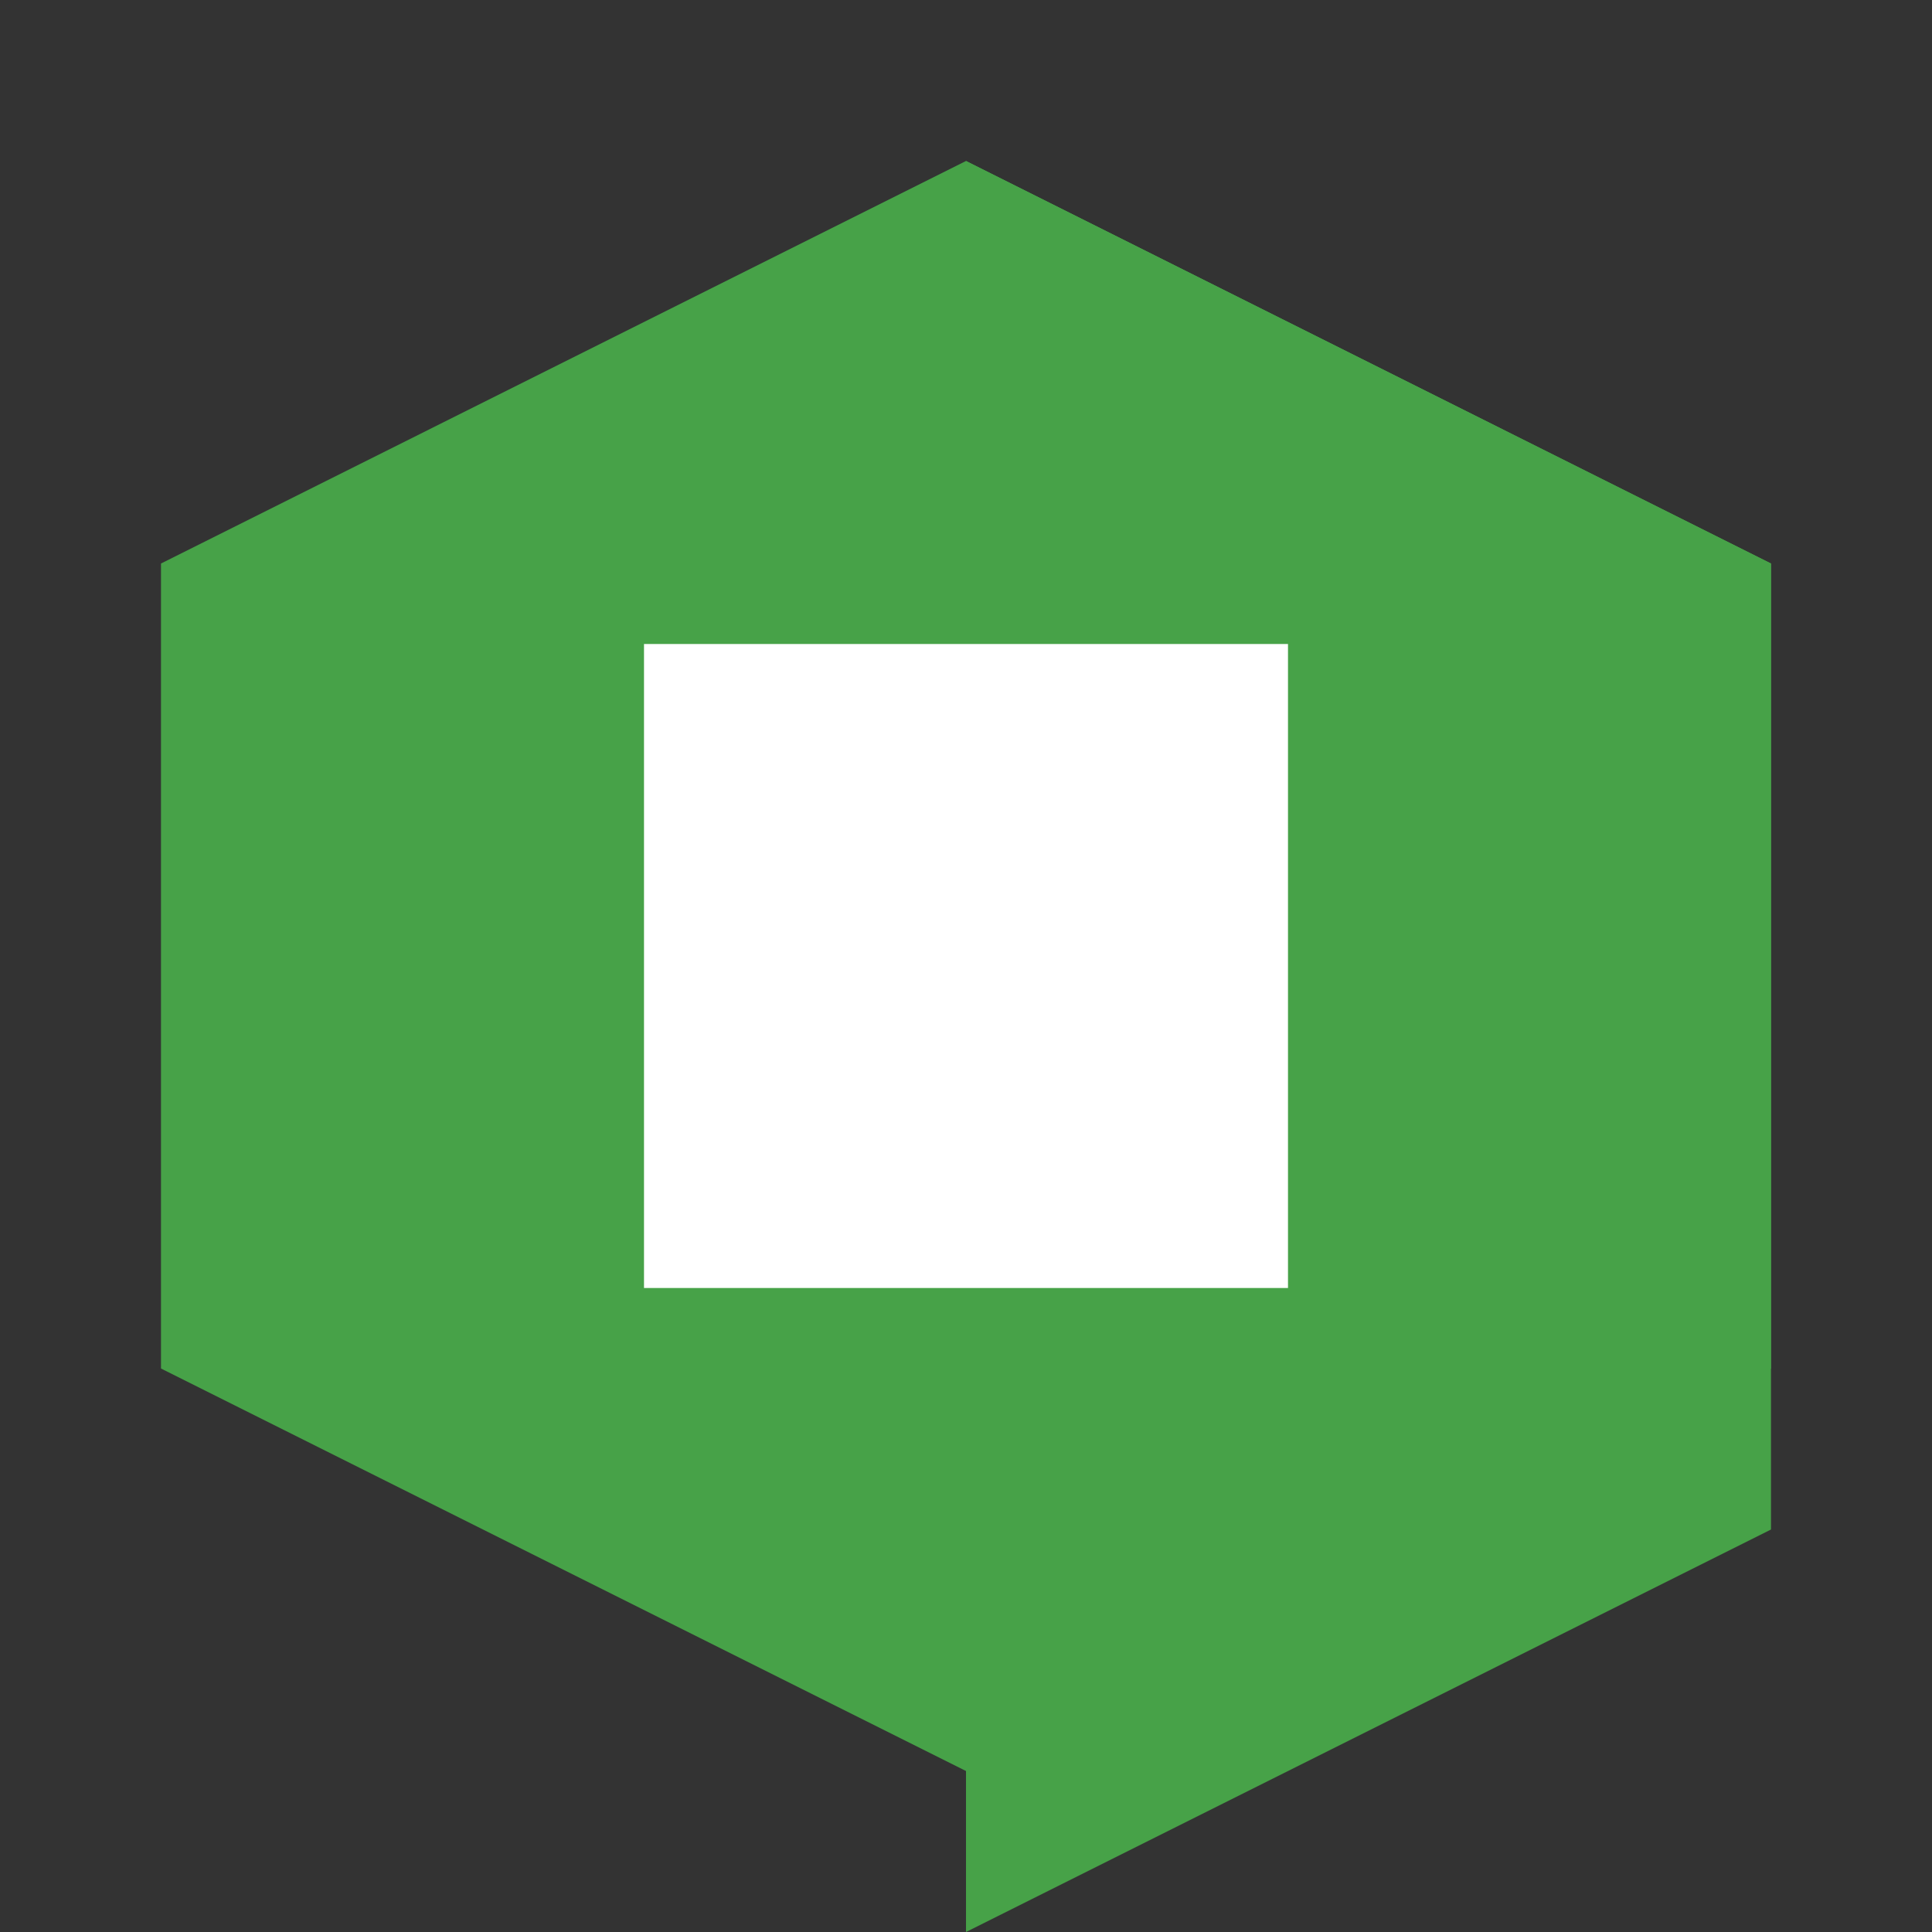 <svg xmlns="http://www.w3.org/2000/svg" viewBox="0 0 24 24">
  <rect x="0" y="0" width="24" height="24" fill="#333333" stroke="none"/>
  <path fill="#47a248" d="M12 2L2 7v10l10 5 10-5V7z"/>
  <path fill="#47a248" d="M12 2v22l10-5V7z"/>
  <path fill="#ffffff" d="M8 8h8v8H8z"/>
</svg>
